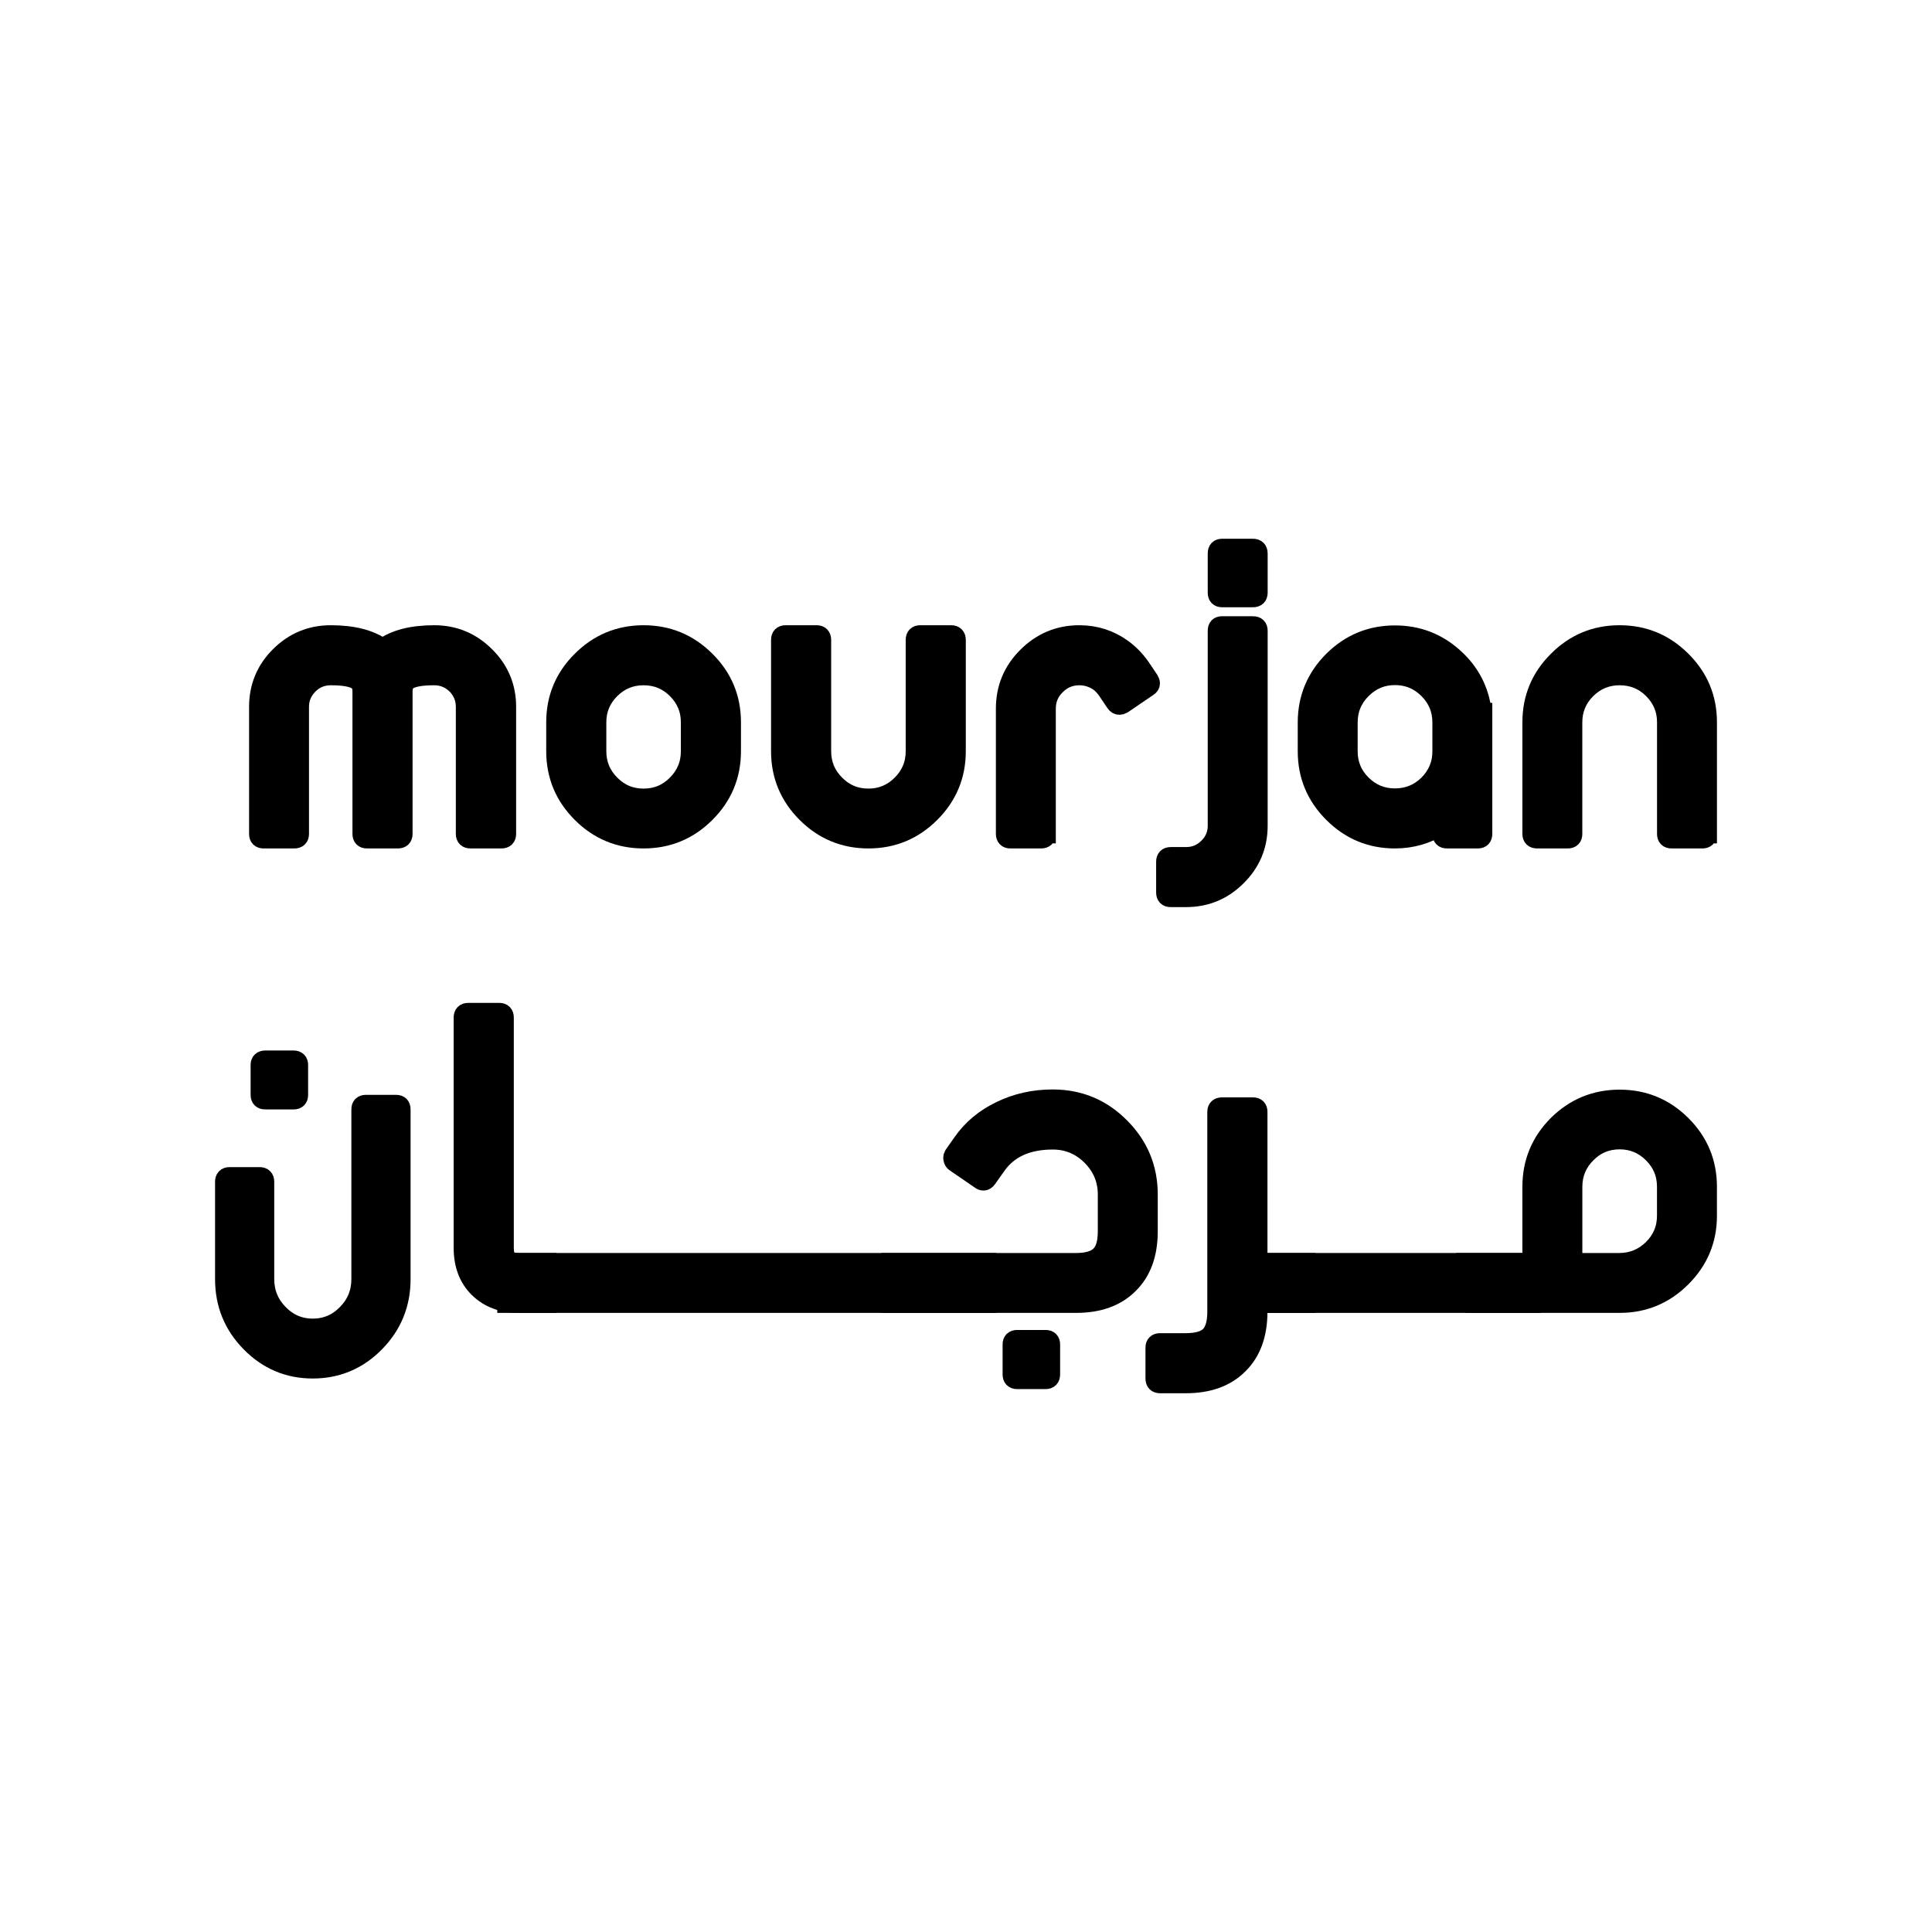 <?xml version="1.0" encoding="utf-8"?>
<!-- Generator: Adobe Illustrator 16.0.0, SVG Export Plug-In . SVG Version: 6.00 Build 0)  -->
<!DOCTYPE svg PUBLIC "-//W3C//DTD SVG 1.1//EN" "http://www.w3.org/Graphics/SVG/1.1/DTD/svg11.dtd">
<svg version="1.1" id="Layer_1" xmlns="http://www.w3.org/2000/svg" xmlns:xlink="http://www.w3.org/1999/xlink" x="0px" y="0px"
	 width="1024px" height="1024px" viewBox="0 0 1024 1024" enable-background="new 0 0 1024 1024" xml:space="preserve">
<g>
	<path stroke="#000000" stroke-width="10" stroke-miterlimit="10" d="M230.133,336.387c10.58,0,19.627,3.753,27.147,11.259
		c7.519,7.44,11.278,16.44,11.278,27.002v67.356c0,1.793-0.933,2.689-2.795,2.689h-16.367c-1.864,0-2.795-0.896-2.795-2.689v-67.356
		c0-4.517-1.597-8.402-4.791-11.657c-3.261-3.188-7.153-4.783-11.677-4.783c-7.253,0-12.042,0.932-14.372,2.79
		c-1.397,1.131-2.095,2.956-2.095,5.48v75.526c0,1.793-0.933,2.689-2.795,2.689h-16.369c-1.796,0-2.694-0.896-2.694-2.689v-75.526
		c0-2.524-0.699-4.35-2.095-5.48c-2.396-1.858-7.187-2.79-14.373-2.79c-4.59,0-8.483,1.595-11.677,4.783
		c-3.261,3.255-4.891,7.141-4.891,11.657v67.356c0,1.793-0.933,2.689-2.794,2.689H139.71c-1.796,0-2.695-0.896-2.695-2.689v-67.356
		c0-10.562,3.725-19.562,11.179-27.002c7.517-7.506,16.567-11.259,27.146-11.259c11.777,0,20.925,2.357,27.446,7.074
		C209.24,338.744,218.357,336.387,230.133,336.387z"/>
	<path stroke="#000000" stroke-width="10" stroke-miterlimit="10" d="M308.182,431.043c-9.117-9.101-13.674-20.061-13.674-32.881
		v-15.344c0-12.819,4.557-23.747,13.674-32.781c9.114-9.101,20.092-13.65,32.935-13.65c12.841,0,23.819,4.55,32.936,13.65
		c9.116,9.034,13.674,19.962,13.674,32.781v15.344c0,12.82-4.558,23.78-13.674,32.881c-9.117,9.102-20.095,13.65-32.936,13.65
		C328.274,444.693,317.296,440.145,308.182,431.043z M323.651,365.382c-4.858,4.849-7.287,10.661-7.287,17.437v15.344
		c0,6.842,2.429,12.689,7.287,17.537c4.791,4.849,10.612,7.273,17.465,7.273s12.676-2.425,17.466-7.273
		c4.856-4.848,7.286-10.695,7.286-17.537v-15.344c0-6.775-2.43-12.588-7.286-17.437c-4.79-4.783-10.613-7.175-17.466-7.175
		C334.33,358.207,328.507,360.599,323.651,365.382z"/>
	<path stroke="#000000" stroke-width="10" stroke-miterlimit="10" d="M427.35,431.043c-9.117-9.101-13.674-20.061-13.674-32.881
		v-58.985c0-1.858,0.898-2.79,2.694-2.79h16.468c1.796,0,2.695,0.932,2.695,2.79v58.985c0,6.842,2.428,12.689,7.286,17.537
		c4.791,4.849,10.613,7.273,17.465,7.273c6.787,0,12.608-2.425,17.466-7.273c4.856-4.848,7.286-10.695,7.286-17.537v-58.985
		c0-1.858,0.898-2.79,2.695-2.79h16.368c1.863,0,2.795,0.932,2.795,2.79v58.985c0,12.82-4.558,23.78-13.674,32.881
		c-9.117,9.102-20.095,13.65-32.936,13.65C447.442,444.693,436.464,440.145,427.35,431.043z"/>
	<path stroke="#000000" stroke-width="10" stroke-miterlimit="10" d="M554.6,442.004c0,1.793-0.932,2.689-2.793,2.689h-16.27
		c-1.796,0-2.693-0.896-2.693-2.689v-66.46c0-10.761,3.824-19.96,11.477-27.6c7.719-7.705,16.967-11.558,27.746-11.558
		c8.516,0,16.169,2.458,22.955,7.373c3.594,2.591,6.82,5.913,9.682,9.964l4.49,6.676c0.4,0.665,0.6,1.262,0.6,1.794
		c0,0.797-0.432,1.461-1.297,1.992l-13.475,9.167c-0.599,0.333-1.165,0.498-1.696,0.498c-0.864,0-1.597-0.432-2.196-1.295
		l-4.49-6.676c-1.266-1.794-2.694-3.288-4.291-4.484c-3.195-2.125-6.623-3.188-10.281-3.188c-4.79,0-8.882,1.694-12.275,5.082
		c-3.461,3.388-5.191,7.473-5.191,12.255V442.004z"/>
	<path stroke="#000000" stroke-width="10" stroke-miterlimit="10" d="M664.088,331.604c1.859,0,2.793,0.896,2.793,2.689v103.425
		c0,10.495-3.76,19.463-11.279,26.902c-7.451,7.438-16.434,11.16-26.945,11.16h-8.186c-1.795,0-2.693-0.896-2.693-2.69V456.75
		c0-1.86,0.898-2.79,2.693-2.79h8.186c4.523,0,8.383-1.594,11.576-4.782c3.26-3.188,4.891-7.008,4.891-11.459V334.294
		c0-1.793,0.863-2.689,2.596-2.689H664.088z M664.088,290.553c1.859,0,2.793,0.932,2.793,2.79v20.824c0,1.794-0.934,2.69-2.793,2.69
		h-16.369c-1.732,0-2.596-0.896-2.596-2.69v-20.824c0-1.858,0.863-2.79,2.596-2.79H664.088z"/>
	<path stroke="#000000" stroke-width="10" stroke-miterlimit="10" d="M785.949,377.537v64.367c0,1.859-0.865,2.789-2.596,2.789
		h-16.469c-1.795,0-2.693-0.93-2.693-2.789v-4.484c-7.586,4.849-15.869,7.273-24.852,7.273c-12.775,0-23.721-4.549-32.836-13.65
		c-9.115-9.101-13.674-20.027-13.674-32.78v-15.345c0-12.818,4.559-23.779,13.674-32.881c9.115-9.032,20.061-13.551,32.836-13.551
		c11.979,0,22.355,3.952,31.141,11.856c8.781,7.839,13.838,17.571,15.168,29.194H785.949z M739.34,422.873
		c6.854,0,12.709-2.392,17.566-7.174c4.855-4.848,7.285-10.662,7.285-17.437v-15.345c0-6.841-2.43-12.688-7.285-17.536
		c-4.857-4.848-10.713-7.273-17.566-7.273c-6.787,0-12.609,2.426-17.465,7.273c-4.857,4.849-7.287,10.695-7.287,17.536v15.345
		c0,6.774,2.43,12.589,7.287,17.437C726.73,420.481,732.553,422.873,739.34,422.873z"/>
	<path stroke="#000000" stroke-width="10" stroke-miterlimit="10" d="M905.016,442.004c0,1.793-0.898,2.689-2.695,2.689h-16.367
		c-1.797,0-2.695-0.896-2.695-2.689v-59.186c0-6.775-2.43-12.588-7.285-17.437c-4.791-4.783-10.646-7.175-17.566-7.175
		c-6.787,0-12.609,2.392-17.465,7.175c-4.857,4.849-7.287,10.661-7.287,17.437v59.186c0,1.793-0.898,2.689-2.693,2.689h-16.27
		c-1.861,0-2.793-0.896-2.793-2.689v-59.186c0-12.819,4.557-23.747,13.674-32.781c9.047-9.101,19.992-13.65,32.834-13.65
		s23.82,4.55,32.936,13.65c9.117,9.034,13.674,19.962,13.674,32.781V442.004z"/>
</g>
<g>
	<path stroke="#000000" stroke-width="10" stroke-miterlimit="10" d="M209.963,585.295c1.764,0,2.649,0.896,2.649,2.692v89.97
		c0,13.166-4.577,24.403-13.726,33.713c-9.154,9.311-20.199,13.965-33.138,13.965c-12.878,0-23.889-4.654-33.04-13.965
		c-9.151-9.31-13.724-20.547-13.724-33.713v-51.568c0-1.86,0.881-2.792,2.644-2.792h15.981c1.828,0,2.746,0.932,2.746,2.792v51.568
		c0,7.117,2.485,13.199,7.45,18.254c4.967,5.118,10.947,7.68,17.943,7.68c7.057,0,13.069-2.562,18.037-7.68
		c4.965-5.055,7.453-11.137,7.453-18.254v-89.97c0-1.796,0.881-2.692,2.646-2.692H209.963z"/>
	<path stroke="#000000" stroke-width="10" stroke-miterlimit="10" d="M140.622,583.033c-1.865,0-2.796-0.897-2.796-2.693V564.48
		c0-1.795,0.931-2.692,2.796-2.692h14.986c1.798,0,2.699,0.897,2.699,2.692v15.859c0,1.796-0.901,2.693-2.699,2.693H140.622z"/>
	<path stroke="#000000" stroke-width="10" stroke-miterlimit="10" d="M274.921,690.857c-8.792,0-15.92-2.693-21.381-8.08
		c-5.395-5.319-8.091-12.467-8.091-21.445V539.346c0-1.86,0.898-2.793,2.696-2.793h16.485c1.799,0,2.696,0.933,2.696,2.793v121.986
		c0,2.928,0.565,4.955,1.702,6.086c1.13,1.131,3.128,1.695,5.993,1.695h14.986v21.744H274.921z"/>
	<path stroke="#000000" stroke-width="10" stroke-miterlimit="10" d="M268.559,669.113h254.526v21.744H268.559V669.113z"/>
	<path stroke="#000000" stroke-width="10" stroke-miterlimit="10" d="M557.981,582.436c13.986,0,25.911,4.953,35.77,14.861
		c9.924,9.909,14.884,21.844,14.884,35.809v19.549c0,11.97-3.396,21.312-10.19,28.029c-6.728,6.781-16.086,10.174-28.071,10.174
		h-98.216v-21.744h98.216c5.926,0,10.153-1.262,12.686-3.791c2.529-2.459,3.799-6.648,3.799-12.568v-19.648
		c0-7.913-2.832-14.695-8.495-20.348s-12.456-8.479-20.381-8.479c-13.587,0-23.545,4.555-29.872,13.665l-4.797,6.782
		c-0.599,0.864-1.3,1.297-2.098,1.297c-0.535,0-1.1-0.232-1.698-0.699l-13.388-9.176c-0.601-0.398-0.966-0.997-1.1-1.795
		c-0.066-0.199-0.099-0.398-0.099-0.6c0-0.531,0.133-1.029,0.399-1.494l4.696-6.684c5.062-7.247,11.823-12.9,20.285-16.957
		C538.764,584.496,547.99,582.436,557.981,582.436z M554.186,709.909c1.799,0,2.699,0.897,2.699,2.691v15.86
		c0,1.86-0.9,2.793-2.699,2.793h-15.089c-1.796,0-2.696-0.933-2.696-2.793v-15.86c0-1.794,0.9-2.691,2.696-2.691H554.186z"/>
	<path stroke="#000000" stroke-width="10" stroke-miterlimit="10" d="M692.156,690.857h-25.377v4.389
		c0,11.969-3.395,21.312-10.189,28.028c-6.727,6.782-16.086,10.173-28.074,10.173h-13.691c-1.795,0-2.695-0.932-2.695-2.792v-16.358
		c0-1.796,0.9-2.693,2.695-2.693h13.691c5.926,0,10.154-1.231,12.686-3.69c2.467-2.527,3.695-6.749,3.695-12.667V589.317
		c0-1.796,0.936-2.692,2.799-2.692h16.387c1.801,0,2.697,0.896,2.697,2.692v79.796h25.377V690.857z"/>
	<path stroke="#000000" stroke-width="10" stroke-miterlimit="10" d="M666.881,669.113h145.018v21.744H666.881V669.113z"/>
	<path stroke="#000000" stroke-width="10" stroke-miterlimit="10" d="M776.83,690.857v-21.744h35.068v-40.098
		c0-12.833,4.529-23.805,13.586-32.916c9.127-9.041,20.115-13.564,32.971-13.564c12.791,0,23.744,4.523,32.871,13.564
		c9.129,9.111,13.688,20.083,13.688,32.916v15.361c0,12.768-4.559,23.705-13.688,32.815c-9.127,9.111-20.08,13.665-32.871,13.665
		H776.83z M833.68,669.113h24.775c6.795-0.065,12.623-2.494,17.486-7.281c4.861-4.854,7.295-10.673,7.295-17.455v-15.361
		c0-6.848-2.434-12.701-7.295-17.555c-4.863-4.854-10.691-7.281-17.486-7.281c-6.859,0-12.686,2.428-17.482,7.281
		c-4.863,4.854-7.293,10.707-7.293,17.555V669.113z"/>
</g>
</svg>
